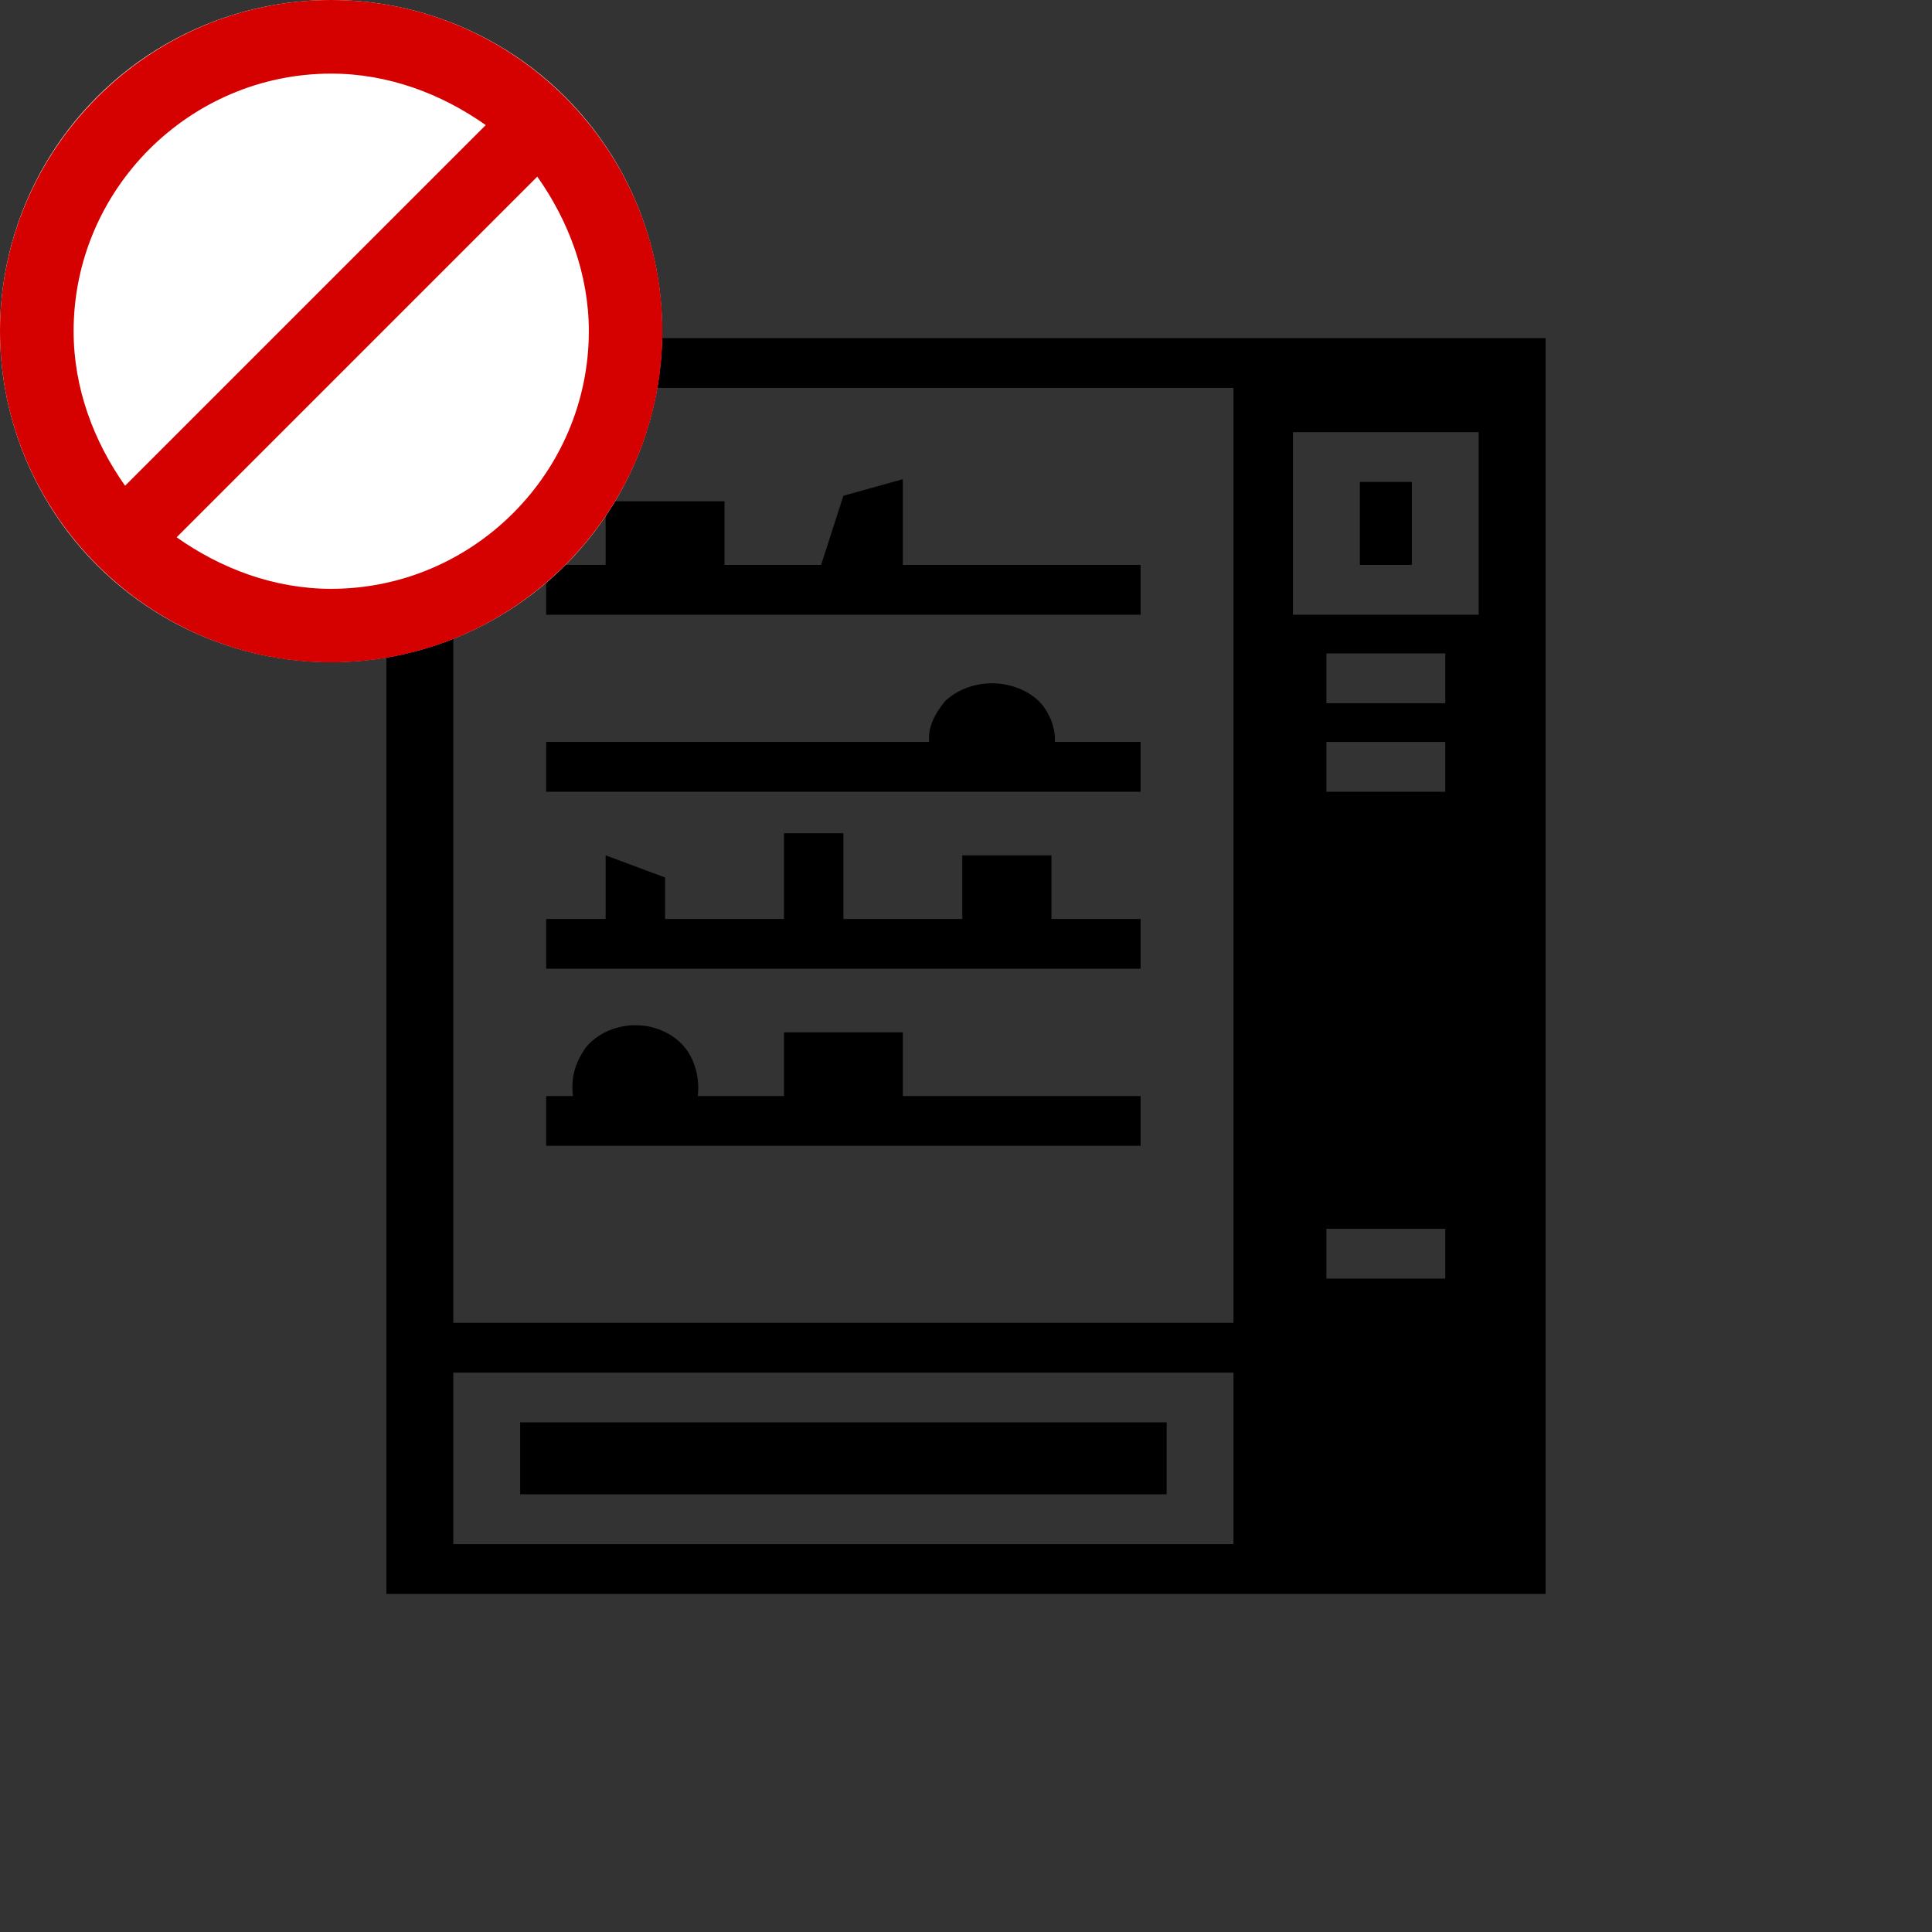 <svg width="40" height="40" viewBox="0 0 40 40" fill="none" xmlns="http://www.w3.org/2000/svg">
<rect x="0" y="0" width="40" height="40" fill="#333333" stroke="none"/>
<path d="M8 7V33H32V7H8ZM9.385 8.031H25.538V27.388H9.385V8.031ZM26.769 8.947H30.615V12.727H26.769V8.947ZM28.154 9.978V11.696H29.231V9.978H28.154ZM12.539 10.379V11.696H11.308V12.727H23.615V11.696H18.692V9.921L17.462 10.264L17 11.696H15V10.379H12.539ZM27.462 13.529H29.923V14.559H27.462V13.529ZM20.538 14.147C20.123 14.147 19.762 14.319 19.554 14.531C19.331 14.812 19.208 15.081 19.238 15.361H11.308V16.392H23.615V15.361H21.838C21.861 15.069 21.715 14.731 21.523 14.531C21.315 14.319 20.954 14.147 20.538 14.147ZM27.462 15.361H29.923V16.392H27.462V15.361ZM12.539 17.709V19.026H11.308V20.057H23.615V19.026H21.769V17.709H19.923V19.026H17.462V17.251H16.231V19.026H13.769V18.167L12.539 17.709ZM13.154 21.226C12.685 21.226 12.323 21.449 12.131 21.684C11.885 22.033 11.823 22.342 11.861 22.692H11.308V23.723H23.615V22.692H18.692V21.374H16.231V22.692H14.446C14.492 22.348 14.392 21.947 14.177 21.684C13.985 21.449 13.623 21.226 13.154 21.226ZM27.462 25.441H29.923V26.471H27.462V25.441ZM9.385 28.419H25.538V31.969H9.385V28.419ZM10.769 29.449V30.938H24.154V29.449H10.769Z" fill="black"/>
<circle cx="6.855" cy="6.855" r="6.855" fill="white"/>
<path d="M6.857 0C3.086 0 0 3.086 0 6.857C0 10.629 3.086 13.714 6.857 13.714C10.629 13.714 13.714 10.629 13.714 6.857C13.714 3.086 10.629 0 6.857 0ZM6.857 1.524C8.038 1.524 9.143 1.943 10.057 2.59L2.59 10.057C1.943 9.143 1.524 8.038 1.524 6.857C1.524 3.924 3.924 1.524 6.857 1.524ZM6.857 12.191C5.676 12.191 4.571 11.771 3.657 11.124L11.124 3.657C11.771 4.571 12.191 5.676 12.191 6.857C12.191 9.79 9.79 12.191 6.857 12.191Z" fill="#D50000"/>
</svg>
